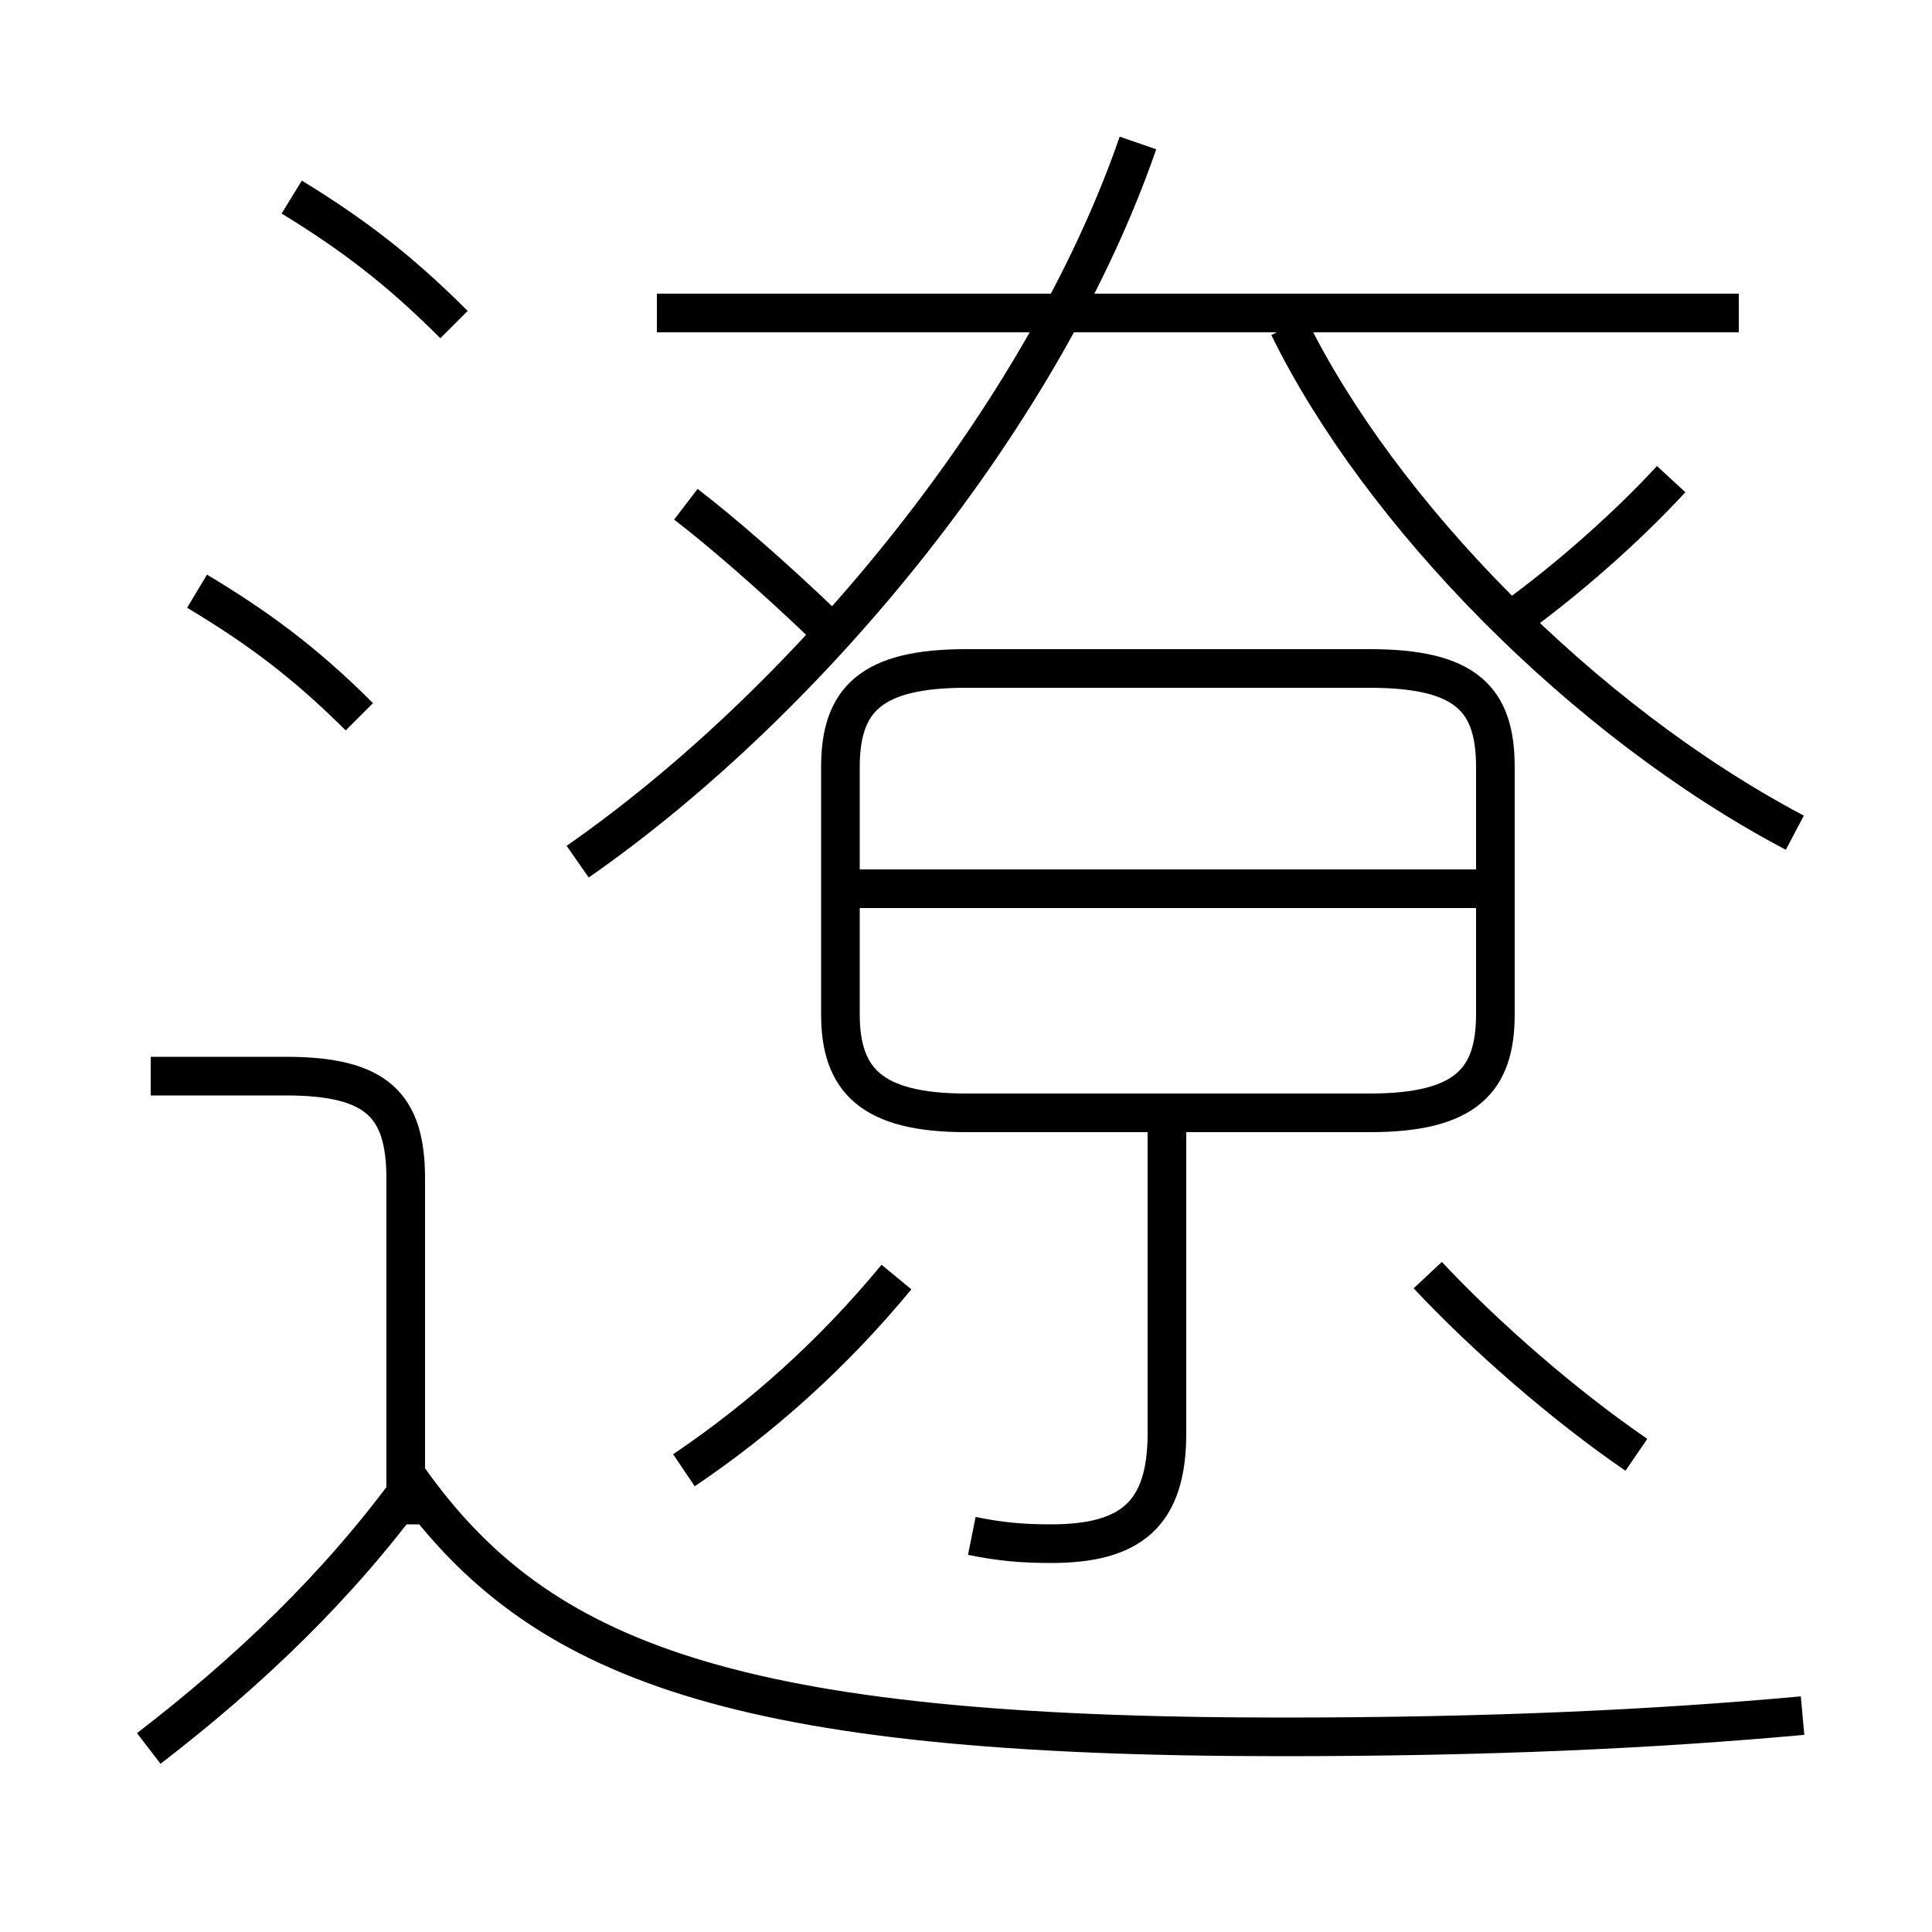 <?xml version='1.0' encoding='utf8'?>
<svg viewBox="0.0 -6.0 50.0 50.0" version="1.1" xmlns="http://www.w3.org/2000/svg">
<rect x="0.0" y="-6.0" width="50.0" height="50.0" fill="#808080" stroke="none"/>
<rect x="-1000" y="-1000" width="2000" height="2000" stroke="white" fill="white"/>
<g style="fill:white;stroke:#000000;  stroke-width:1">
<path d="M 14.95 -21.7 C 21.05 -25.95 27.05 -33.35 29.45 -40.3 M 3.85 1.25 C 6.45 -0.75 8.75 -2.95 10.65 -5.55 M 10.5 -4.55 L 10.5 -13.5 C 10.5 -15.4 9.75 -16.15 7.4 -16.15 L 3.9 -16.15 M 17.7 -5.95 C 19.7 -7.3 21.55 -8.95 23.2 -10.95 M 46.65 0.4 C 42.8 0.75 38.55 0.95 33.15 0.95 C 19.0 0.95 13.95 -1.0 10.6 -5.7 M 9.3 -25.45 C 7.85 -26.9 6.6 -27.8 5.1 -28.7 M 25.15 -4.25 C 25.9 -4.1 26.45 -4.05 27.2 -4.05 C 29.25 -4.05 30.2 -4.8 30.2 -6.9 L 30.2 -15.15 M 11.75 -35.6 C 10.3 -37.05 9.1 -37.95 7.55 -38.9 M 42.35 -6.35 C 40.45 -7.65 38.4 -9.45 36.95 -11.0 M 21.45 -27.7 C 20.0 -29.1 18.6 -30.3 17.75 -30.95 M 25.0 -15.2 L 35.45 -15.2 C 37.95 -15.2 38.7 -16.05 38.7 -17.75 L 38.7 -24.15 C 38.7 -25.9 37.95 -26.7 35.45 -26.7 L 25.0 -26.7 C 22.55 -26.7 21.75 -25.9 21.75 -24.15 L 21.75 -17.75 C 21.75 -16.05 22.55 -15.2 25.0 -15.2 Z M 38.75 -21.0 L 21.75 -21.0 M 45.0 -35.9 L 17.0 -35.9 M 46.45 -22.45 C 40.95 -25.35 35.7 -30.75 33.35 -35.55 M 39.25 -28.05 C 40.55 -29.0 42.05 -30.3 43.25 -31.6" transform="translate(0.0 38.0)" />
</g>
</svg>